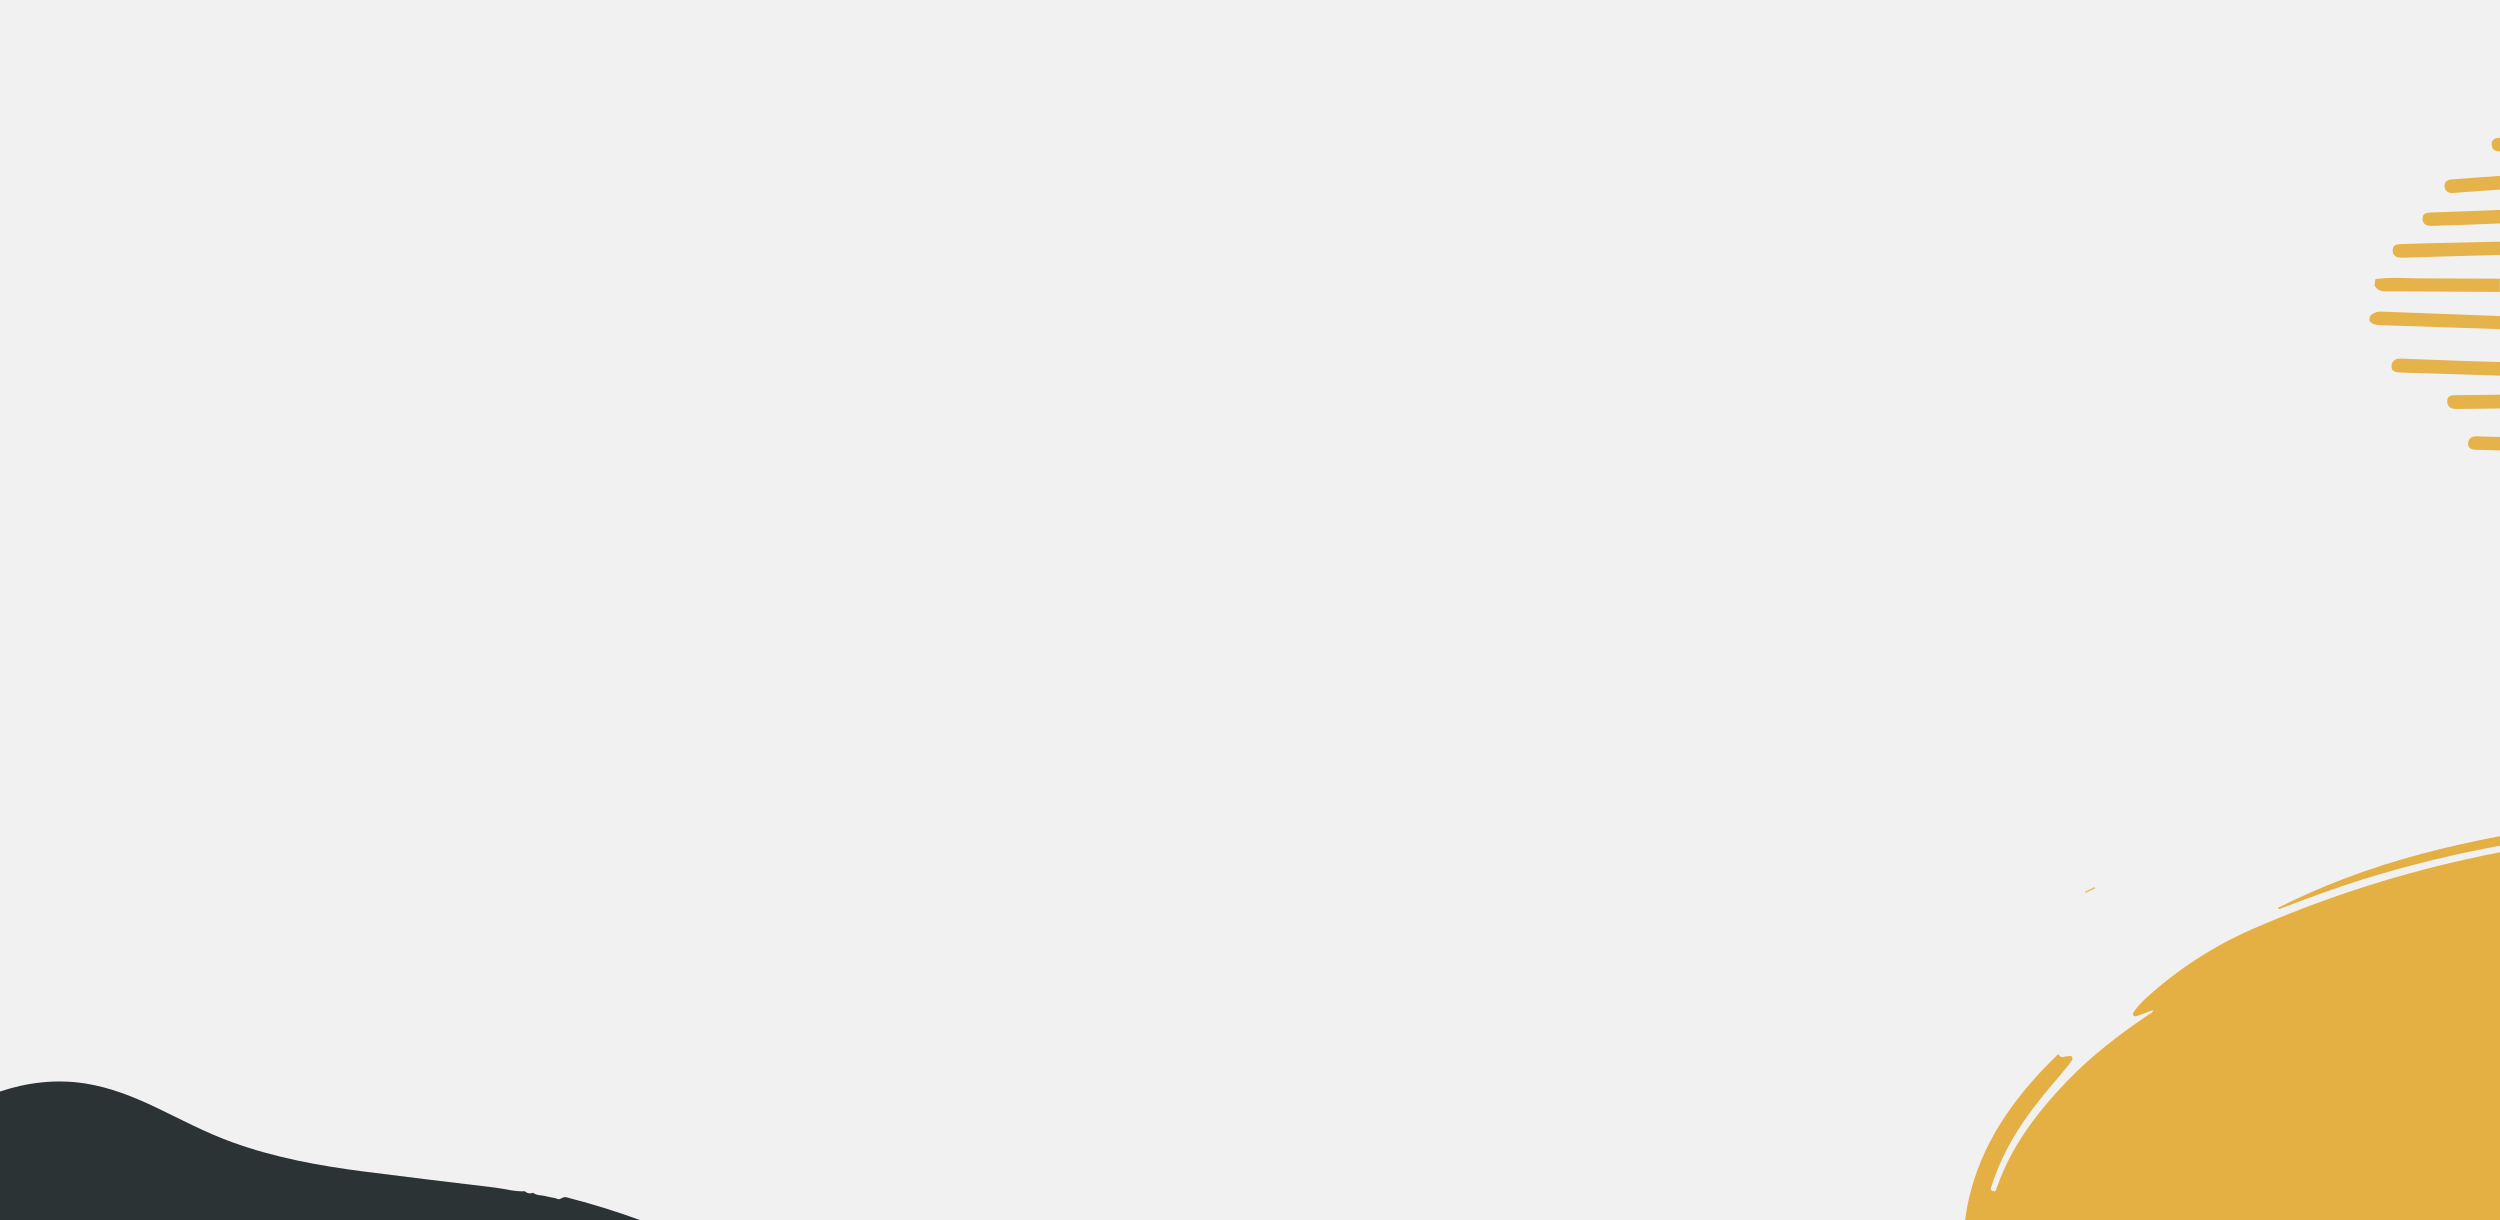 <?xml version="1.0" encoding="utf-8"?>
<!-- Generator: Adobe Illustrator 23.0.1, SVG Export Plug-In . SVG Version: 6.00 Build 0)  -->
<svg version="1.1" id="Layer_1" xmlns="http://www.w3.org/2000/svg" xmlns:xlink="http://www.w3.org/1999/xlink" x="0px" y="0px"
	 viewBox="0 0 1920 937" style="enable-background:new 0 0 1920 937;" xml:space="preserve">
<style type="text/css">
	.st0{fill:#F2F1F1;}
	.st1{fill:#2C3335;}
	.st2{fill:#E4B043;}
	.st3{fill:#E8BD61;}
	.st4{fill:#E5B349;}
</style>
<title>default_background2</title>
<rect class="st0" width="1920" height="937"/>
<path class="st1" d="M432.1,919.9l-1.3,0.5c-0.6,0.5-1.3,0.7-2.1,0.5c-0.7-0.1-1.4-0.3-2-0.7l0,0l-3.8-0.7l-3.7-0.8
	c-3.2-1-6.9-0.3-9.8-2.7c-2.1,1-4.6,0.5-6.2-1.1c-8.1,0.4-15.8-2-23.6-2.9c-33.4-4-66.9-8-100.3-12.3c-34.2-4.4-68-10.6-100.5-22.3
	c-20.4-7.3-39.4-17.5-58.8-26.8c-17.4-8.3-35.2-15.4-54.5-18.5c-22.7-3.5-44.5-0.8-65.6,6.2v99.1h492.7c-18-6.6-36.4-12.4-55.4-17.3
	C435.5,919.6,433.8,918.9,432.1,919.9z"/>
<path class="st2" d="M1800.9,674.6c-17.6,6.7-34.8,14.2-51.6,22.7l1,0.9c21.3-8.1,42.7-16.1,64.5-22.9
	c34.5-10.7,69.7-19.3,105.2-25.8v-7.3h-0.2C1879.3,649.9,1839.5,659.9,1800.9,674.6z"/>
<path class="st2" d="M1729,713.9c-29.2,12.9-56.1,30.3-79.8,51.7c-3.8,3.3-7.2,7-10.1,11c-0.6,0.9-1.4,1.9-0.8,3
	c0.8,1.4,2.3,0.9,3.3,0.5c3.9-1.3,7.8-2.9,12-4.4c-0.4,2.3-2.2,2.7-3.4,3.5c-22.6,15.2-44.2,31.8-63.1,51.5
	c-22.8,23.9-42.6,49.8-53.6,81.6c-0.5,1.5-0.9,3.3-3.1,2.4c-2.5-1-1.2-2.8-0.7-4.3c7.5-23.6,20-44.4,35.2-63.7
	c6.8-8.7,14.1-17,21.1-25.5c1.4-1.7,2.7-3.4,4-5.1c0.9-1.2,2.2-2.6,1.4-4.2c-0.9-1.8-2.8-0.5-4.2-0.6c-2-0.1-4.2,1.8-5.8-1
	c-0.7-1.2-1.6,0.1-2.2,0.7c-29.7,29-53.9,61.4-65.2,102.1c-2.2,7.9-3.8,15.9-4.8,24.1H1920V654.5c-9.3,1.8-18.7,3.8-28,5.9
	C1836.1,672.9,1781.5,690.9,1729,713.9z"/>
<polygon class="st3" points="1601.2,684.9 1601.7,685.8 1609.3,682.2 1608.3,681.3 "/>
<path class="st3" d="M1599,686c0,0.2,0,0.4,0.1,0.5l0.4-0.1c0-0.1,0-0.3-0.1-0.3C1599.3,686,1599.1,686,1599,686z"/>
<path class="st4" d="M1820.1,242.8c-0.2,1.2-0.3,2.4-0.5,3.5c2.4,3.2,6,3.4,9.6,3.5c30.3,1,60.5,1.9,90.8,3v-10.1
	c-30.5-1.1-60.9-2.2-91.4-3.4C1825.4,239.2,1822.3,240.5,1820.1,242.8z"/>
<path class="st4" d="M1824.3,214.4l-0.7,4.7c1.7,3.3,4.4,4.7,8.2,4.7c12.1-0.1,24.2,0.1,36.3,0.1l51.8,0.3V214
	c-20.2-0.1-40.4-0.2-60.6-0.2C1847.7,213.8,1836,212.6,1824.3,214.4z"/>
<path class="st4" d="M1843.8,187.5c-2.8,0.1-5.9,0.4-6.2,4.2c-0.2,2.8,0.9,5.2,3.9,5.9c1.8,0.3,3.5,0.4,5.3,0.3
	c24.4-0.8,48.8-1.5,73.2-2.1v-10.2l-41.1,0.9C1867.2,186.7,1855.5,187.1,1843.8,187.5z"/>
<path class="st4" d="M1843.5,275.4c-3.8-0.1-6.3,1.7-6.8,5.3c-0.5,3.9,2.3,5.1,5.7,5.3c1.4,0.1,2.8,0.2,4.2,0.2
	c24.4,0.8,48.9,1.5,73.4,2.3V278l-22.3-0.6C1879.6,276.8,1861.6,276,1843.5,275.4z"/>
<path class="st4" d="M1860.5,167.9c0,3.6,2.3,5.3,5.7,5.6c7.6-0.2,15.1-0.4,22.6-0.7l31.2-1.2v-10.4l-52.6,2
	C1864.2,163.3,1860.5,163.3,1860.5,167.9z"/>
<path class="st4" d="M1877.4,142.7c0,3.3,1.8,5.1,5.4,5.6l14.5-1.1c7.6-0.5,15.1-1.1,22.7-1.6v-10.5c-12.3,0.8-24.7,1.7-37,2.7
	C1880,138,1877.4,139.1,1877.4,142.7z"/>
<path class="st4" d="M1885,314c0.8,0,1.6,0.1,2.4,0.1l32.6-0.4v-10.6l-34.3,0.4c-2.8,0-6,0.3-6.2,4.1
	C1879.3,311.2,1881,313.7,1885,314z"/>
<path class="st4" d="M1895.5,340.4c-0.3,3.5,2.2,4.8,5.4,5l19.1,0.5v-10.3l-17.2-0.5C1898.9,334.8,1895.8,336.3,1895.5,340.4z"/>
<path class="st4" d="M1913.6,111.1c0.3,4.2,3,5.2,6.4,5.1v-10.5C1916.6,106,1913.3,106.7,1913.6,111.1z"/>
</svg>
